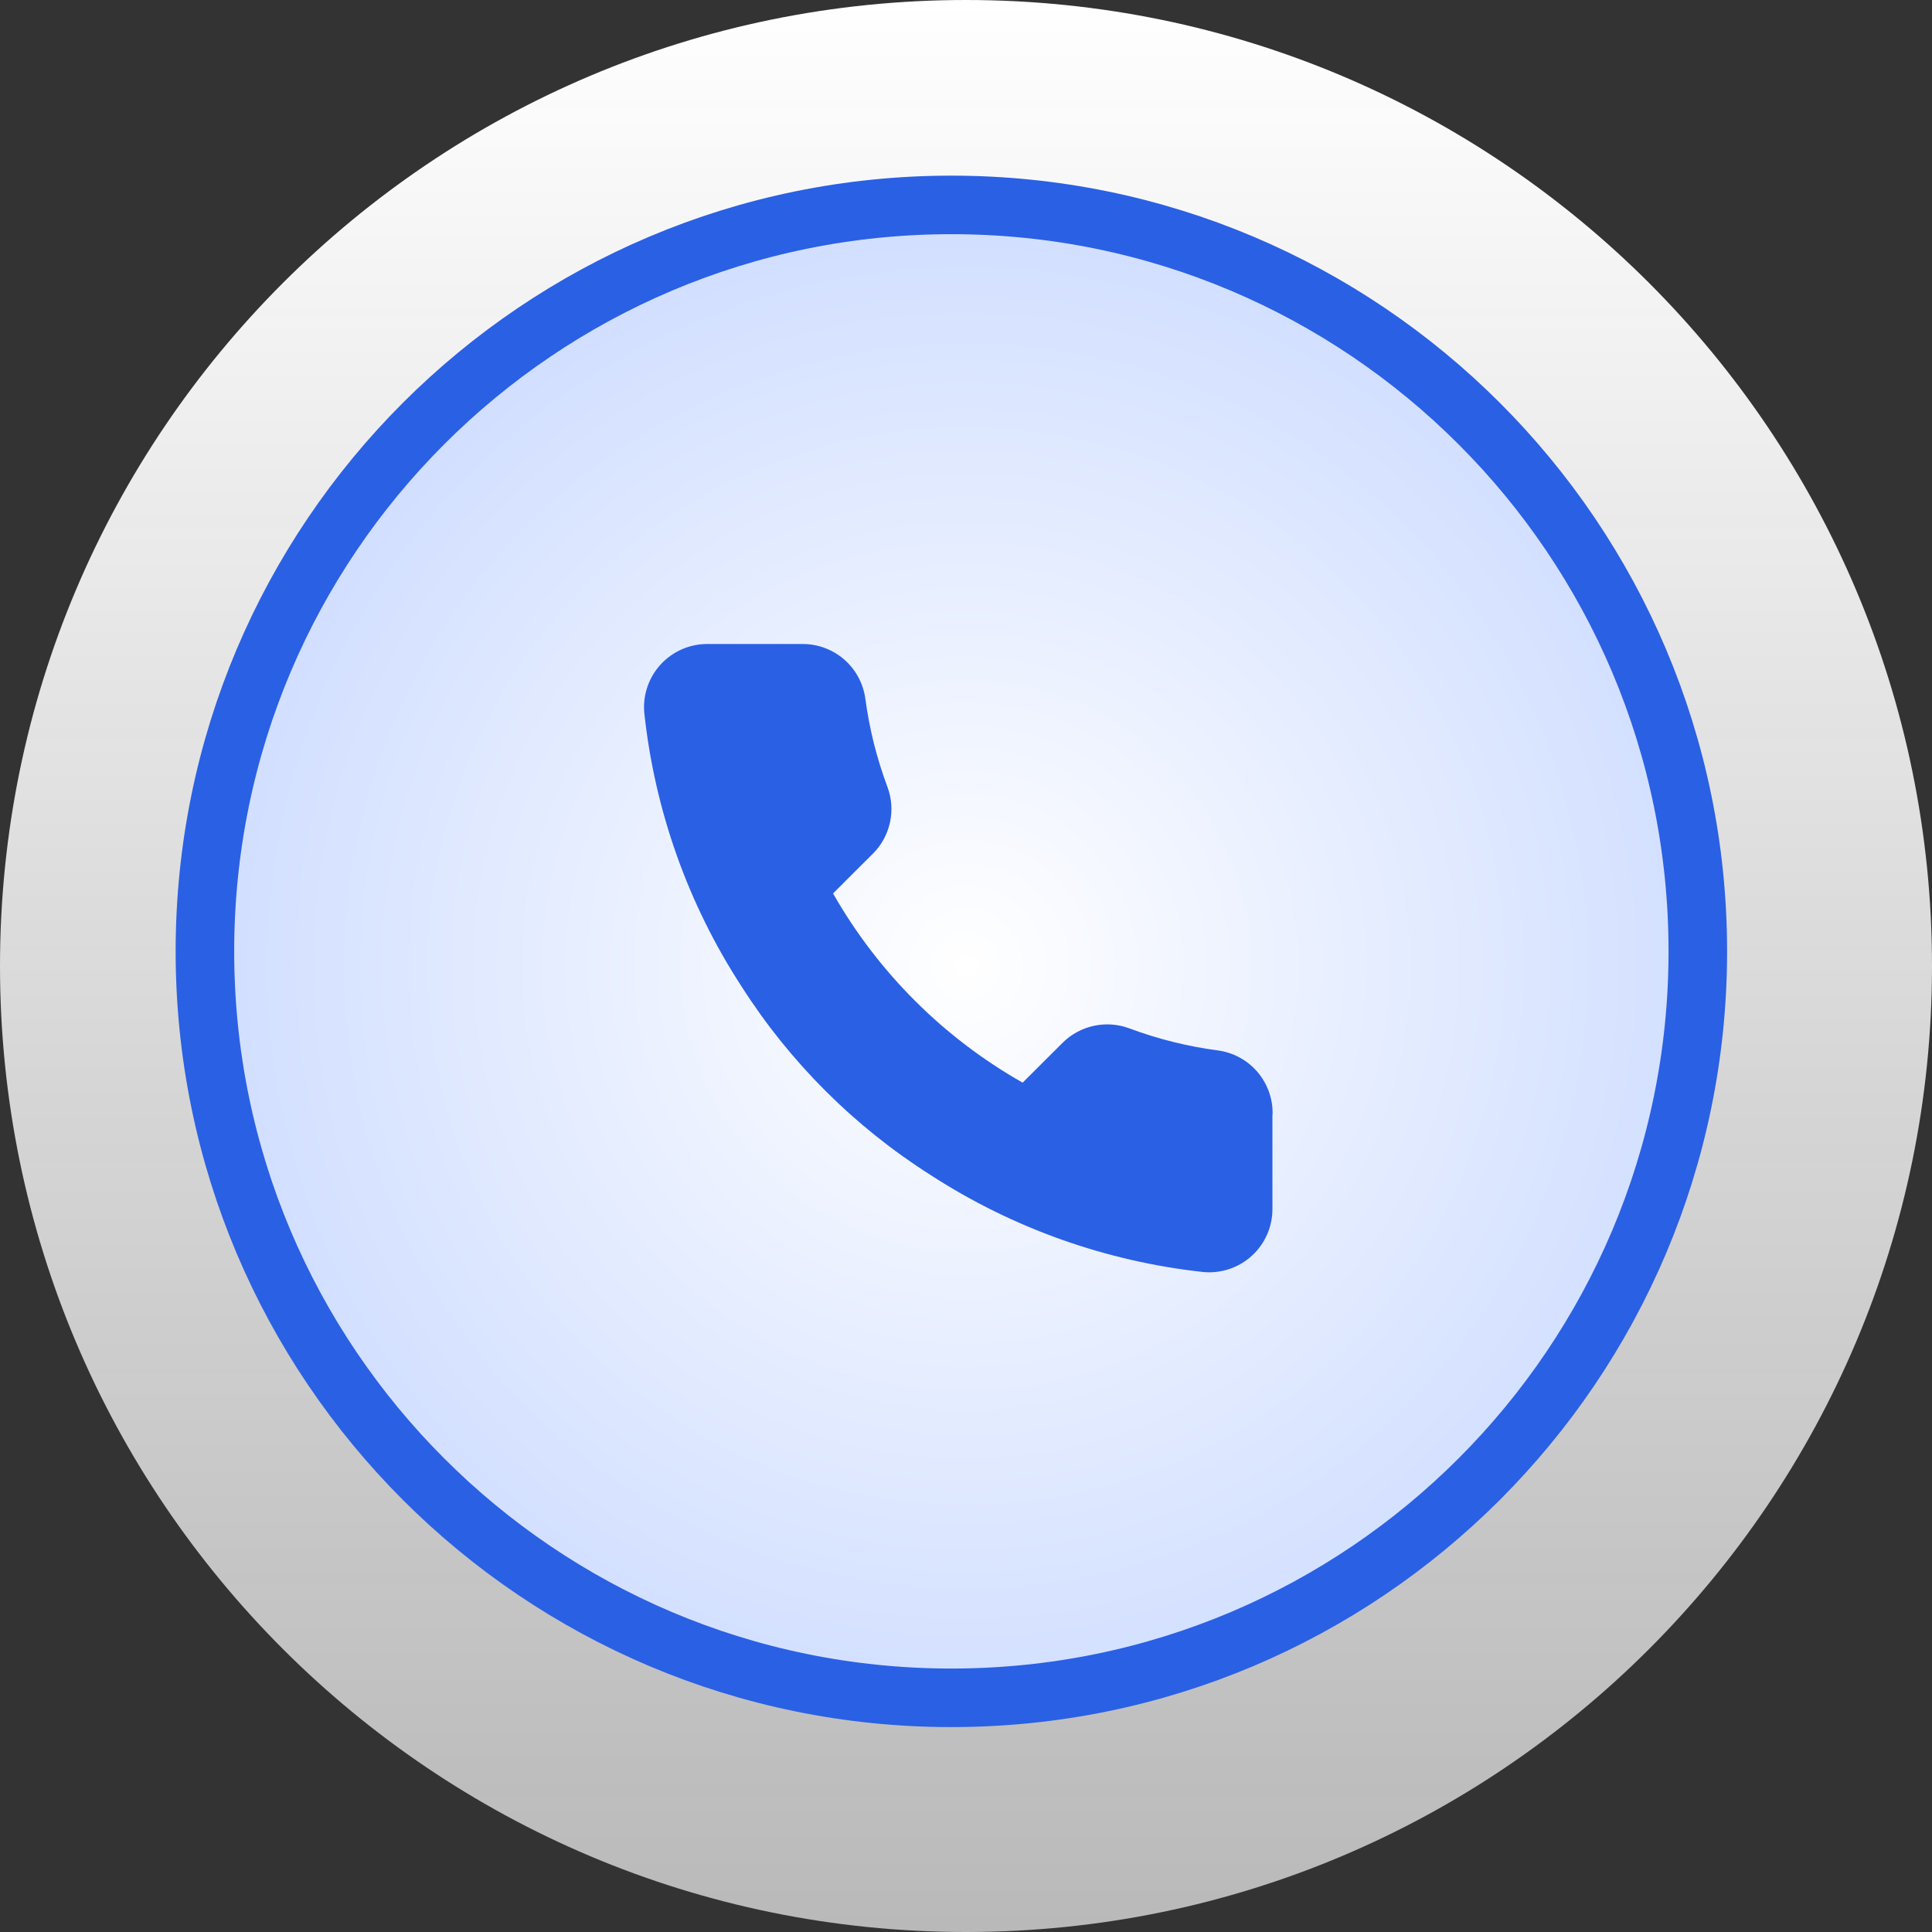<svg width="66" height="66" viewBox="0 0 66 66" fill="none" xmlns="http://www.w3.org/2000/svg">
<rect x="0" y="0" width="66" height="66" fill="#333333" stroke="none"/>
<path d="M33 66C51.225 66 66 51.225 66 33C66 14.775 51.225 0 33 0C14.775 0 0 14.775 0 33C0 51.225 14.775 66 33 66Z" fill="url(#paint0_linear_1228_28)"/>
<path d="M58 32.5C58 18.417 46.583 7 32.5 7C18.417 7 7 18.417 7 32.5C7 46.583 18.417 58 32.5 58C46.583 58 58 46.583 58 32.5Z" fill="url(#paint1_radial_1228_28)" stroke="#2A60E4" stroke-width="2"/>
<path d="M43.468 38.073V41.3C43.469 41.6 43.407 41.898 43.286 42.172C43.165 42.447 42.989 42.694 42.767 42.897C42.546 43.1 42.284 43.254 42 43.35C41.715 43.446 41.414 43.482 41.115 43.455C37.794 43.095 34.604 41.962 31.8 40.147C29.193 38.494 26.981 36.288 25.323 33.684C23.499 30.875 22.364 27.675 22.009 24.344C21.983 24.046 22.02 23.746 22.116 23.463C22.212 23.18 22.366 22.921 22.568 22.7C22.77 22.48 23.015 22.304 23.289 22.183C23.562 22.063 23.858 22 24.157 22H27.4C27.923 21.995 28.431 22.18 28.828 22.52C29.225 22.861 29.485 23.335 29.559 23.853C29.696 24.887 29.95 25.903 30.315 26.88C30.46 27.266 30.492 27.685 30.405 28.088C30.319 28.491 30.119 28.861 29.829 29.153L28.458 30.521C29.996 33.22 32.233 35.453 34.935 36.985L36.306 35.617C36.6 35.327 36.971 35.128 37.374 35.042C37.778 34.956 38.198 34.987 38.584 35.132C39.563 35.497 40.581 35.75 41.617 35.886C42.141 35.959 42.62 36.223 42.962 36.626C43.304 37.029 43.486 37.544 43.474 38.073H43.468Z" fill="#2A60E4"/>
<defs>
<linearGradient id="paint0_linear_1228_28" x1="33" y1="0" x2="33" y2="206.514" gradientUnits="userSpaceOnUse">
<stop stop-color="white"/>
<stop offset="1" stop-color="#808080" stop-opacity="0.439"/>
</linearGradient>
<radialGradient id="paint1_radial_1228_28" cx="0" cy="0" r="1" gradientUnits="userSpaceOnUse" gradientTransform="translate(33 33) rotate(90) scale(52.5)">
<stop stop-color="white"/>
<stop offset="1" stop-color="#A0BCFF"/>
</radialGradient>
</defs>
</svg>
